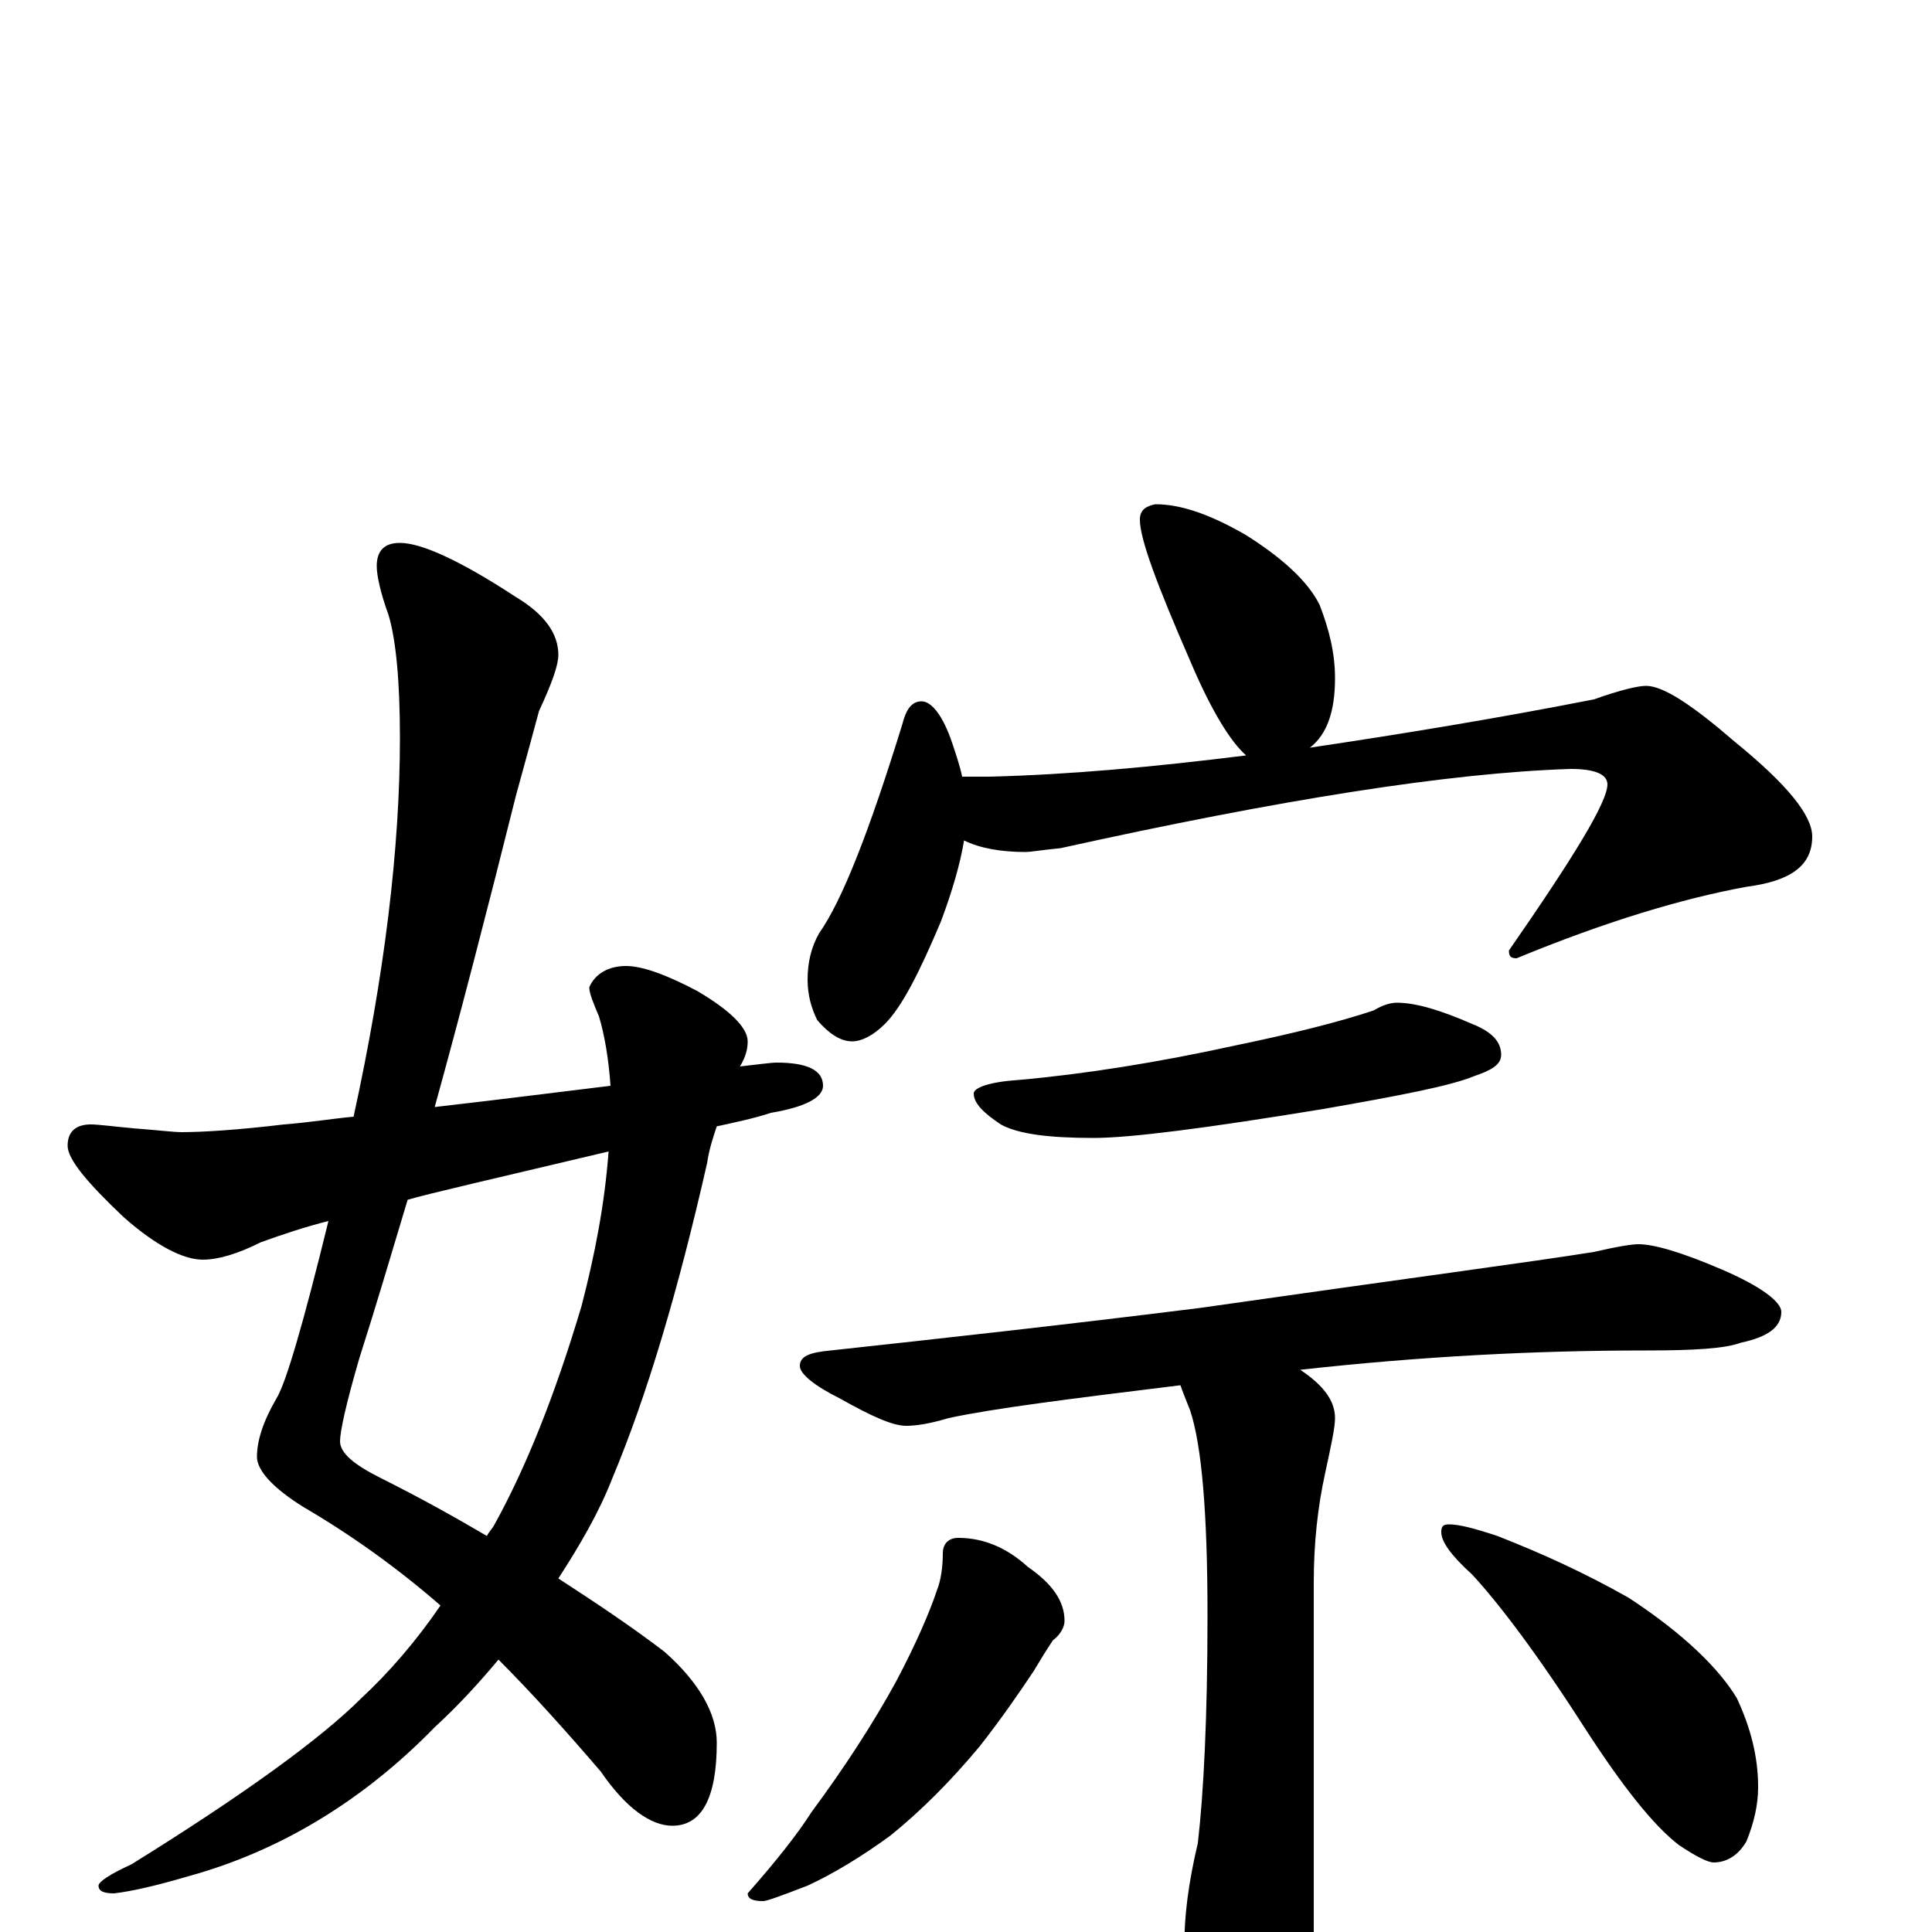 <?xml version="1.0" encoding="utf-8" ?>
<!DOCTYPE svg PUBLIC "-//W3C//DTD SVG 1.1//EN" "http://www.w3.org/Graphics/SVG/1.1/DTD/svg11.dtd">
<svg version="1.1" id="Layer_1" xmlns="http://www.w3.org/2000/svg" xmlns:xlink="http://www.w3.org/1999/xlink" x="0px" y="145px" width="1000px" height="1000px" viewBox="0 0 1000 1000" enable-background="new 0 0 1000 1000" xml:space="preserve">
<g id="Layer_1">
<path id="glyph" transform="matrix(1 0 0 -1 0 1000)" d="M207,719C218,719 238,710 267,691C282,682 289,672 289,661C289,656 286,647 279,632C276,621 272,606 267,588C252,528 238,474 225,427C260,431 291,435 316,438C315,452 313,464 310,474C307,481 305,486 305,489C308,496 315,500 324,500C332,500 344,496 361,487C378,477 387,468 387,461C387,457 386,453 383,448C392,449 399,450 402,450C418,450 426,446 426,438C426,432 417,427 399,424C390,421 380,419 371,417C369,411 367,405 366,398C351,332 335,278 317,235C310,217 300,200 289,183C309,170 327,158 344,145C362,129 371,113 371,98C371,69 363,55 348,55C337,55 324,64 311,83C293,104 275,124 258,141C248,129 237,117 225,106C188,68 145,42 98,29C81,24 68,21 59,20C54,20 51,21 51,24C51,26 57,30 68,35C126,71 166,100 187,121C201,134 215,150 228,169C205,189 181,206 157,220C141,230 133,239 133,246C133,254 136,264 143,276C148,284 157,315 170,368C158,365 146,361 135,357C123,351 113,348 105,348C95,348 81,355 64,370C45,388 35,400 35,407C35,414 39,418 47,418C51,418 58,417 69,416C82,415 90,414 94,414C104,414 122,415 147,418C160,419 172,421 183,422C199,495 207,561 207,618C207,647 205,669 201,682C197,693 195,702 195,707C195,715 199,719 207,719M315,404C256,390 221,382 211,379C202,349 194,322 186,297C179,273 176,259 176,254C176,248 183,242 197,235C217,225 235,215 252,205C253,207 255,209 256,211C272,240 287,277 301,324C308,351 313,377 315,404M598,739C611,739 626,734 645,723C664,711 677,699 683,687C688,674 691,662 691,649C691,632 687,620 678,613C725,620 774,628 825,638C839,643 848,645 852,645C861,645 876,635 898,616C925,594 938,578 938,567C938,552 927,544 904,541C871,535 831,523 785,504C782,504 781,505 781,508C815,557 832,585 832,594C832,599 826,602 813,602C750,600 662,586 549,561C539,560 533,559 531,559C518,559 507,561 499,565C497,553 493,539 487,523C476,497 467,479 458,470C452,464 446,461 441,461C435,461 429,465 423,472C420,478 418,485 418,493C418,502 420,510 424,517C436,534 450,570 467,625C469,633 472,637 477,637C482,637 488,630 493,615C495,609 497,603 498,598l14,0C553,599 597,603 645,609C637,616 627,632 616,658C599,697 590,721 590,731C590,736 593,738 598,739M723,481C733,481 746,477 762,470C772,466 777,461 777,454C777,449 772,446 763,443C751,438 725,433 685,426C624,416 585,411 566,411C543,411 527,413 518,418C509,424 504,429 504,434C504,437 512,440 527,441C561,444 599,450 640,459C669,465 693,471 711,477C716,480 720,481 723,481M848,356C856,356 870,352 891,343C912,334 922,326 922,321C922,313 915,308 901,305C893,302 877,301 852,301C795,301 736,298 673,291C685,283 691,275 691,266C691,261 689,252 686,238C682,220 680,201 680,181l0,-181C680,-21 676,-37 668,-50C662,-63 654,-70 645,-70C636,-70 628,-61 621,-44C616,-29 613,-17 613,-7C613,8 615,25 620,46C623,72 625,111 625,164C625,217 622,252 616,270C614,275 612,280 611,283C554,276 514,271 491,266C481,263 474,262 469,262C462,262 451,267 435,276C421,283 414,289 414,293C414,298 419,300 430,301C485,307 549,314 621,323C726,338 794,347 825,352C838,355 845,356 848,356M496,204C509,204 521,199 532,189C545,180 551,171 551,161C551,158 549,154 545,151C541,145 538,140 535,135C527,123 518,110 507,96C492,78 477,63 461,50C446,39 431,30 418,24C405,19 397,16 395,16C390,16 387,17 387,20C402,37 413,51 420,62C437,85 452,108 464,130C474,149 481,165 485,177C487,182 488,189 488,196C488,201 491,204 496,204M750,211C755,211 763,209 775,205C798,196 820,186 843,173C872,154 890,136 899,121C906,106 910,91 910,75C910,66 908,57 904,47C900,40 894,36 887,36C884,36 878,39 869,45C856,55 840,75 820,106C795,145 775,171 762,185C751,195 746,202 746,207C746,210 747,211 750,211z"/>
</g>
</svg>
